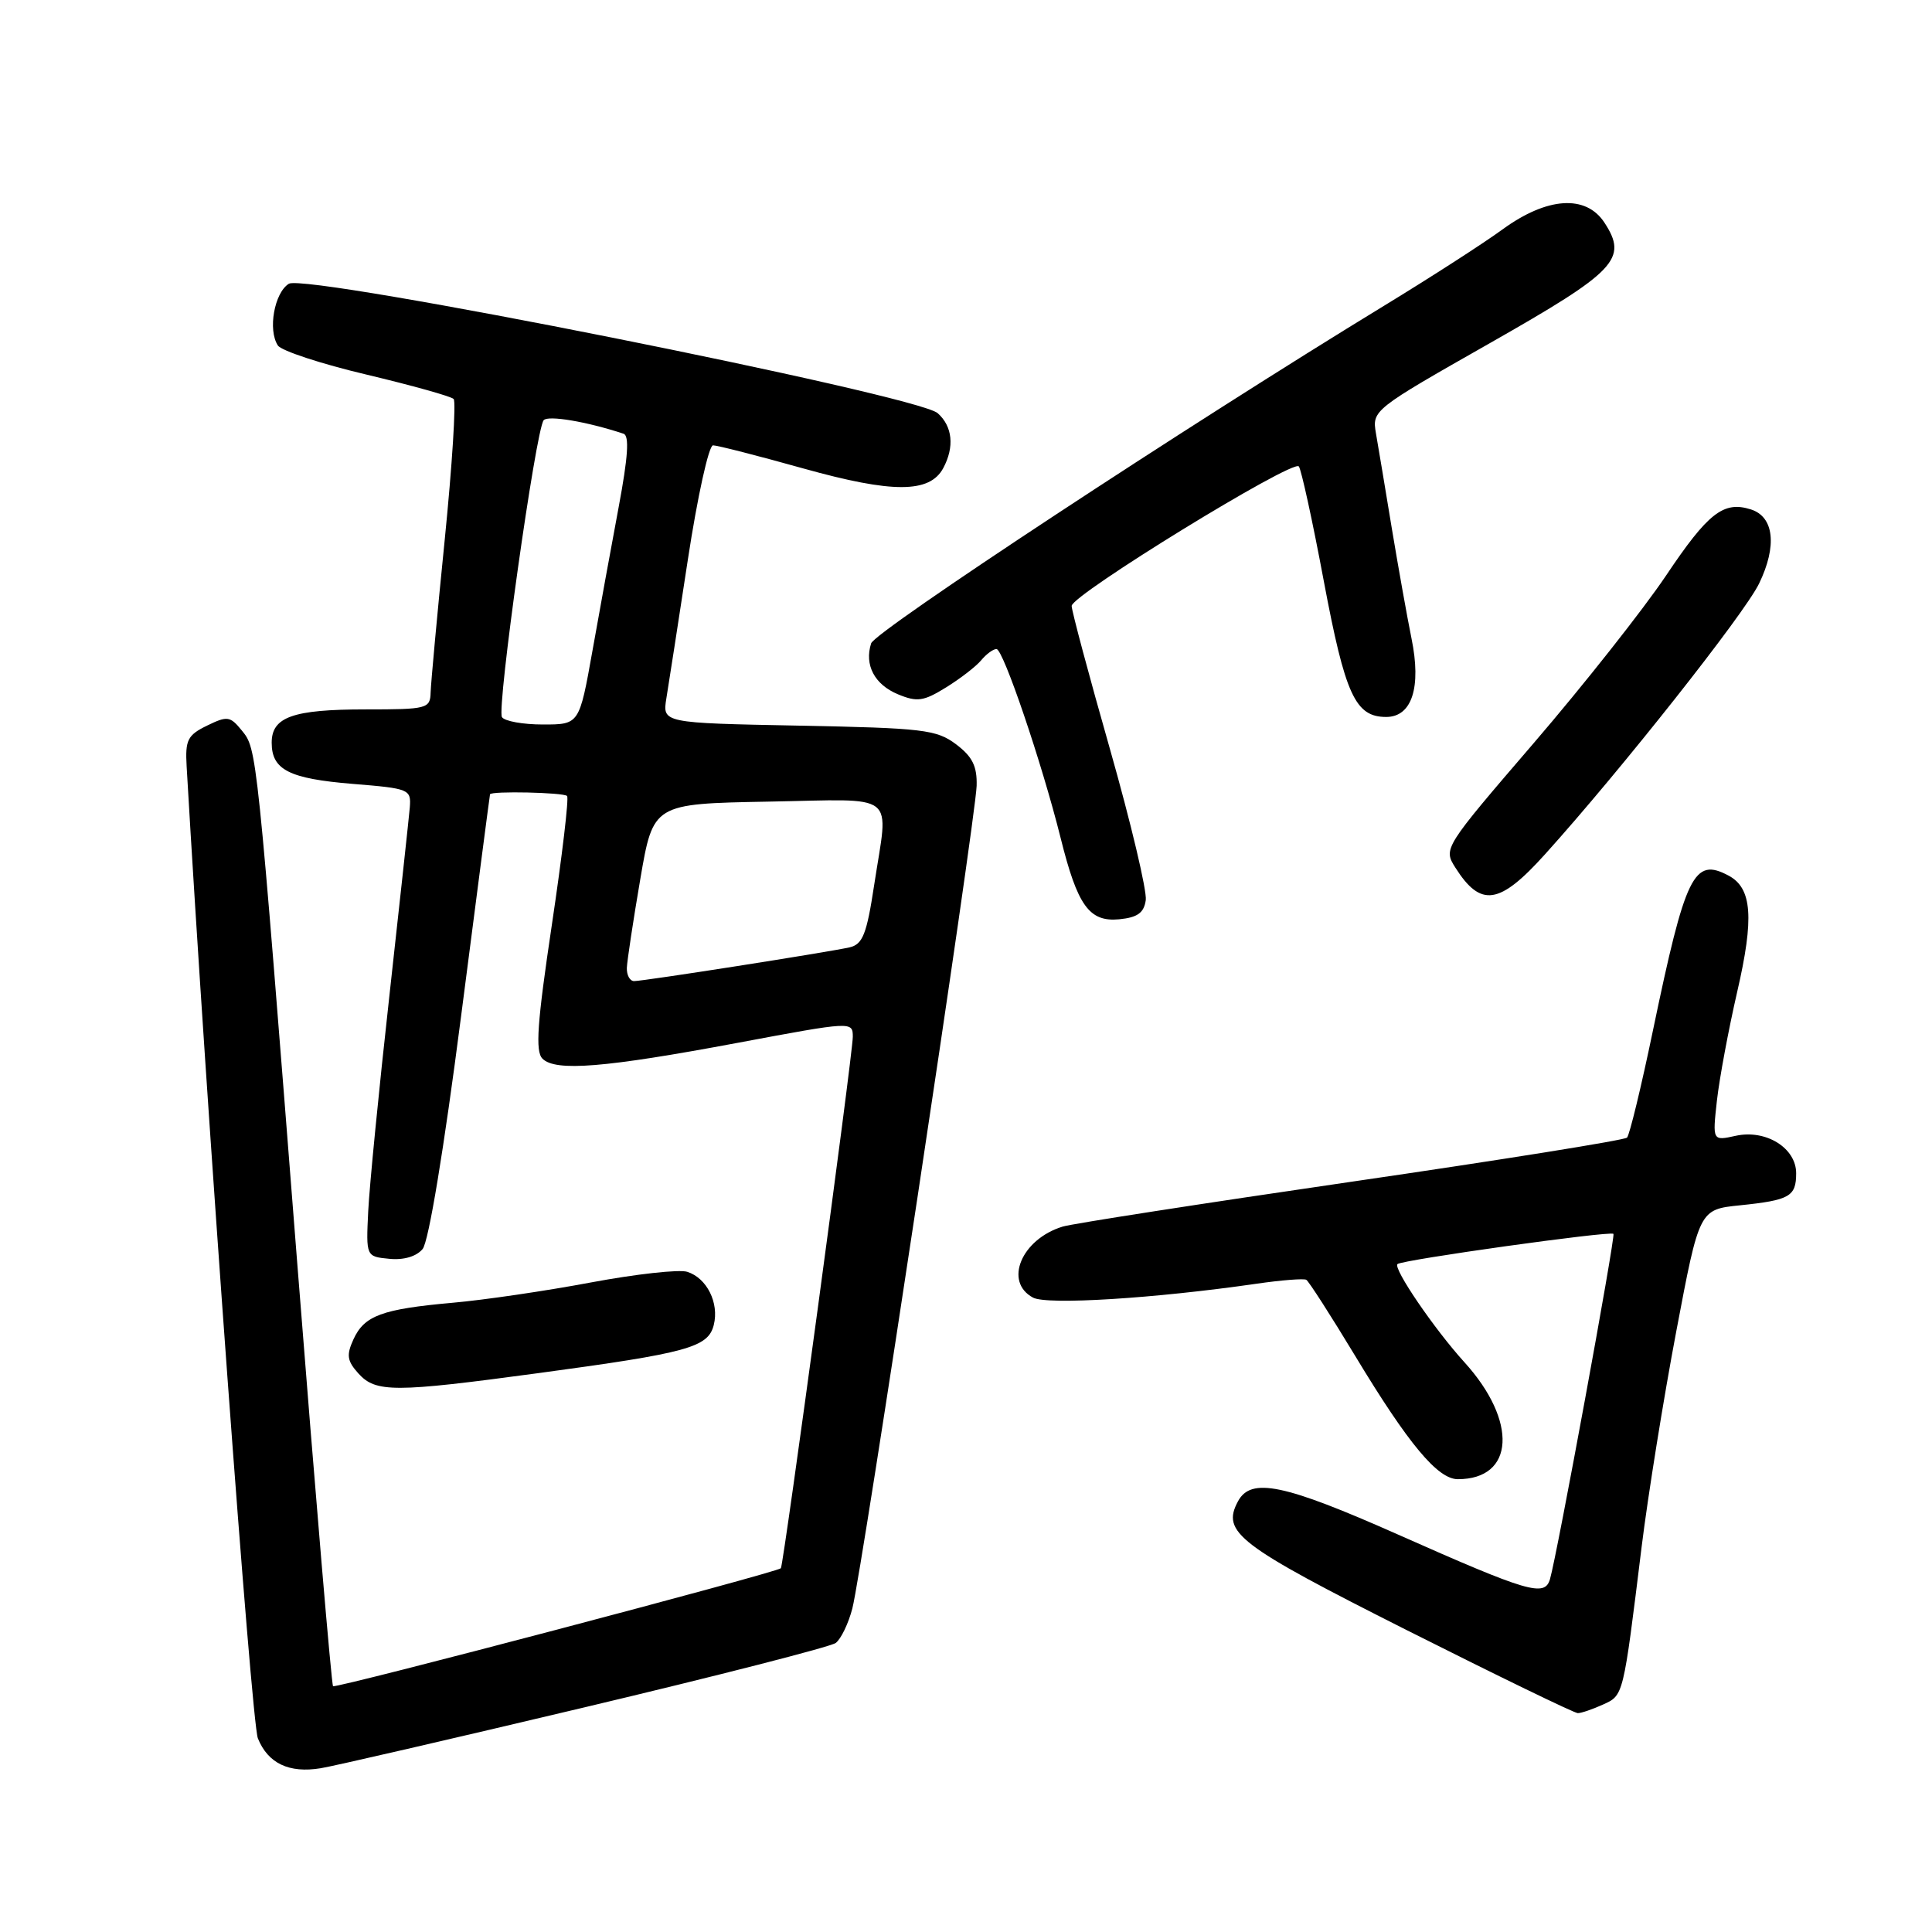 <?xml version="1.0" encoding="UTF-8" standalone="no"?>
<!DOCTYPE svg PUBLIC "-//W3C//DTD SVG 1.1//EN" "http://www.w3.org/Graphics/SVG/1.1/DTD/svg11.dtd" >
<svg xmlns="http://www.w3.org/2000/svg" xmlns:xlink="http://www.w3.org/1999/xlink" version="1.1" viewBox="0 0 256 256">
 <g >
 <path fill="currentColor"
d=" M 77.50 226.22 C 95.10 222.04 110.06 218.21 110.74 217.70 C 111.43 217.18 112.42 215.13 112.94 213.13 C 114.20 208.36 129.28 108.50 129.41 104.12 C 129.48 101.52 128.85 100.26 126.68 98.62 C 124.09 96.68 122.35 96.47 105.81 96.15 C 87.77 95.80 87.77 95.80 88.30 92.52 C 88.60 90.71 89.88 82.43 91.15 74.12 C 92.42 65.80 93.92 59.00 94.48 59.01 C 95.04 59.01 100.44 60.39 106.47 62.08 C 118.29 65.38 123.20 65.36 124.99 62.02 C 126.49 59.21 126.22 56.50 124.25 54.75 C 121.53 52.33 40.55 36.18 38.27 37.60 C 36.35 38.80 35.47 43.72 36.82 45.78 C 37.28 46.48 42.57 48.22 48.58 49.64 C 54.58 51.07 59.78 52.52 60.11 52.87 C 60.45 53.21 59.92 61.60 58.93 71.50 C 57.93 81.40 57.10 90.51 57.06 91.75 C 57.00 93.90 56.63 94.00 48.43 94.00 C 38.81 94.00 36.00 95.00 36.00 98.41 C 36.00 102.01 38.31 103.18 46.75 103.87 C 54.26 104.48 54.49 104.58 54.30 107.00 C 54.18 108.38 52.96 119.62 51.59 132.00 C 50.21 144.38 48.95 157.20 48.79 160.50 C 48.50 166.50 48.50 166.50 51.59 166.80 C 53.50 166.99 55.18 166.49 56.00 165.50 C 56.80 164.53 58.82 152.31 61.09 134.70 C 63.16 118.64 64.89 105.39 64.93 105.25 C 65.06 104.79 74.66 105.00 75.14 105.47 C 75.40 105.73 74.49 113.39 73.13 122.50 C 71.18 135.55 70.91 139.31 71.88 140.28 C 73.61 142.01 80.13 141.48 97.75 138.18 C 112.92 135.34 113.00 135.33 113.00 137.39 C 113.00 139.66 103.84 207.32 103.47 207.80 C 103.05 208.33 44.51 223.76 44.13 223.43 C 43.93 223.25 41.81 198.22 39.42 167.80 C 33.99 98.62 34.06 99.29 32.03 96.78 C 30.49 94.89 30.12 94.84 27.43 96.15 C 24.85 97.41 24.53 98.05 24.73 101.54 C 27.36 146.98 33.31 228.21 34.17 230.34 C 35.51 233.66 38.30 234.99 42.50 234.30 C 44.15 234.04 59.90 230.40 77.50 226.22 Z  M 212.39 225.87 C 215.14 224.62 215.07 224.89 217.52 205.00 C 218.37 198.12 220.44 185.25 222.12 176.38 C 225.17 160.26 225.17 160.26 230.56 159.71 C 237.15 159.03 238.00 158.54 238.00 155.46 C 238.00 152.11 233.99 149.62 229.99 150.50 C 226.91 151.18 226.91 151.18 227.50 145.84 C 227.83 142.90 229.04 136.41 230.19 131.41 C 232.45 121.64 232.16 117.69 229.06 116.03 C 224.44 113.56 223.34 115.82 219.02 136.56 C 217.47 144.03 215.92 150.41 215.59 150.74 C 215.26 151.08 198.82 153.71 179.05 156.59 C 159.29 159.47 142.08 162.14 140.81 162.53 C 135.34 164.20 132.98 169.85 136.88 171.94 C 138.75 172.94 152.94 172.06 166.50 170.10 C 169.80 169.62 172.76 169.39 173.09 169.58 C 173.41 169.76 176.34 174.32 179.59 179.70 C 186.62 191.34 190.50 196.00 193.17 196.00 C 200.70 196.00 201.13 188.31 194.04 180.50 C 190.07 176.13 184.58 168.09 185.17 167.50 C 185.73 166.94 213.33 163.08 213.79 163.49 C 214.09 163.76 206.31 206.11 205.38 209.25 C 204.68 211.64 202.54 211.01 185.23 203.33 C 170.13 196.63 165.76 195.72 164.04 198.93 C 161.83 203.05 163.99 204.70 186.38 215.99 C 198.40 222.04 208.61 227.00 209.07 227.00 C 209.53 227.00 211.02 226.49 212.39 225.87 Z  M 71.31 181.95 C 91.17 179.27 93.83 178.54 94.58 175.56 C 95.31 172.64 93.66 169.34 91.06 168.52 C 89.99 168.18 84.25 168.82 78.31 169.93 C 72.36 171.05 64.12 172.26 60.00 172.62 C 50.60 173.46 48.27 174.32 46.83 177.48 C 45.88 179.56 45.99 180.33 47.50 182.00 C 49.79 184.53 52.23 184.53 71.31 181.95 Z  M 151.82 119.27 C 151.99 118.04 149.85 109.02 147.07 99.24 C 144.28 89.45 142.00 80.92 142.00 80.29 C 142.00 78.83 171.28 60.85 172.10 61.80 C 172.42 62.19 173.92 69.02 175.41 77.00 C 178.25 92.10 179.58 95.00 183.68 95.00 C 187.09 95.00 188.36 91.07 187.03 84.59 C 186.46 81.79 185.29 75.22 184.42 70.00 C 183.56 64.78 182.62 59.12 182.32 57.42 C 181.80 54.37 181.92 54.27 197.43 45.46 C 214.20 35.93 215.74 34.31 212.59 29.49 C 210.14 25.76 205.01 26.10 199.13 30.37 C 196.59 32.23 189.55 36.76 183.50 40.45 C 157.37 56.38 115.94 83.64 115.43 85.25 C 114.51 88.11 115.88 90.71 118.99 92.00 C 121.53 93.05 122.38 92.93 125.35 91.09 C 127.23 89.93 129.33 88.31 130.01 87.49 C 130.69 86.67 131.60 86.00 132.04 86.00 C 132.93 86.00 138.05 101.08 140.53 111.00 C 142.78 120.04 144.33 122.19 148.31 121.81 C 150.73 121.57 151.58 120.96 151.82 119.27 Z  M 204.73 113.19 C 214.72 102.12 231.14 81.35 233.09 77.32 C 235.50 72.34 235.07 68.47 232.00 67.50 C 228.38 66.35 226.33 67.95 220.75 76.28 C 217.71 80.80 209.83 90.78 203.23 98.46 C 191.29 112.35 191.24 112.43 192.84 114.96 C 196.21 120.27 198.68 119.91 204.73 113.19 Z  M 83.06 128.25 C 83.10 127.29 83.90 122.00 84.84 116.50 C 86.55 106.50 86.55 106.50 101.78 106.22 C 119.25 105.91 117.74 104.72 115.83 117.28 C 114.84 123.81 114.31 125.13 112.57 125.53 C 109.80 126.16 85.30 130.00 84.02 130.00 C 83.46 130.00 83.03 129.21 83.06 128.25 Z  M 66.51 95.02 C 65.80 93.87 71.00 56.89 72.04 55.68 C 72.62 55.00 77.75 55.86 82.62 57.47 C 83.41 57.73 83.22 60.54 81.98 67.17 C 81.02 72.30 79.45 80.89 78.50 86.25 C 76.76 96.00 76.76 96.00 71.94 96.00 C 69.29 96.00 66.85 95.56 66.51 95.02 Z "/>
</g>
</svg>